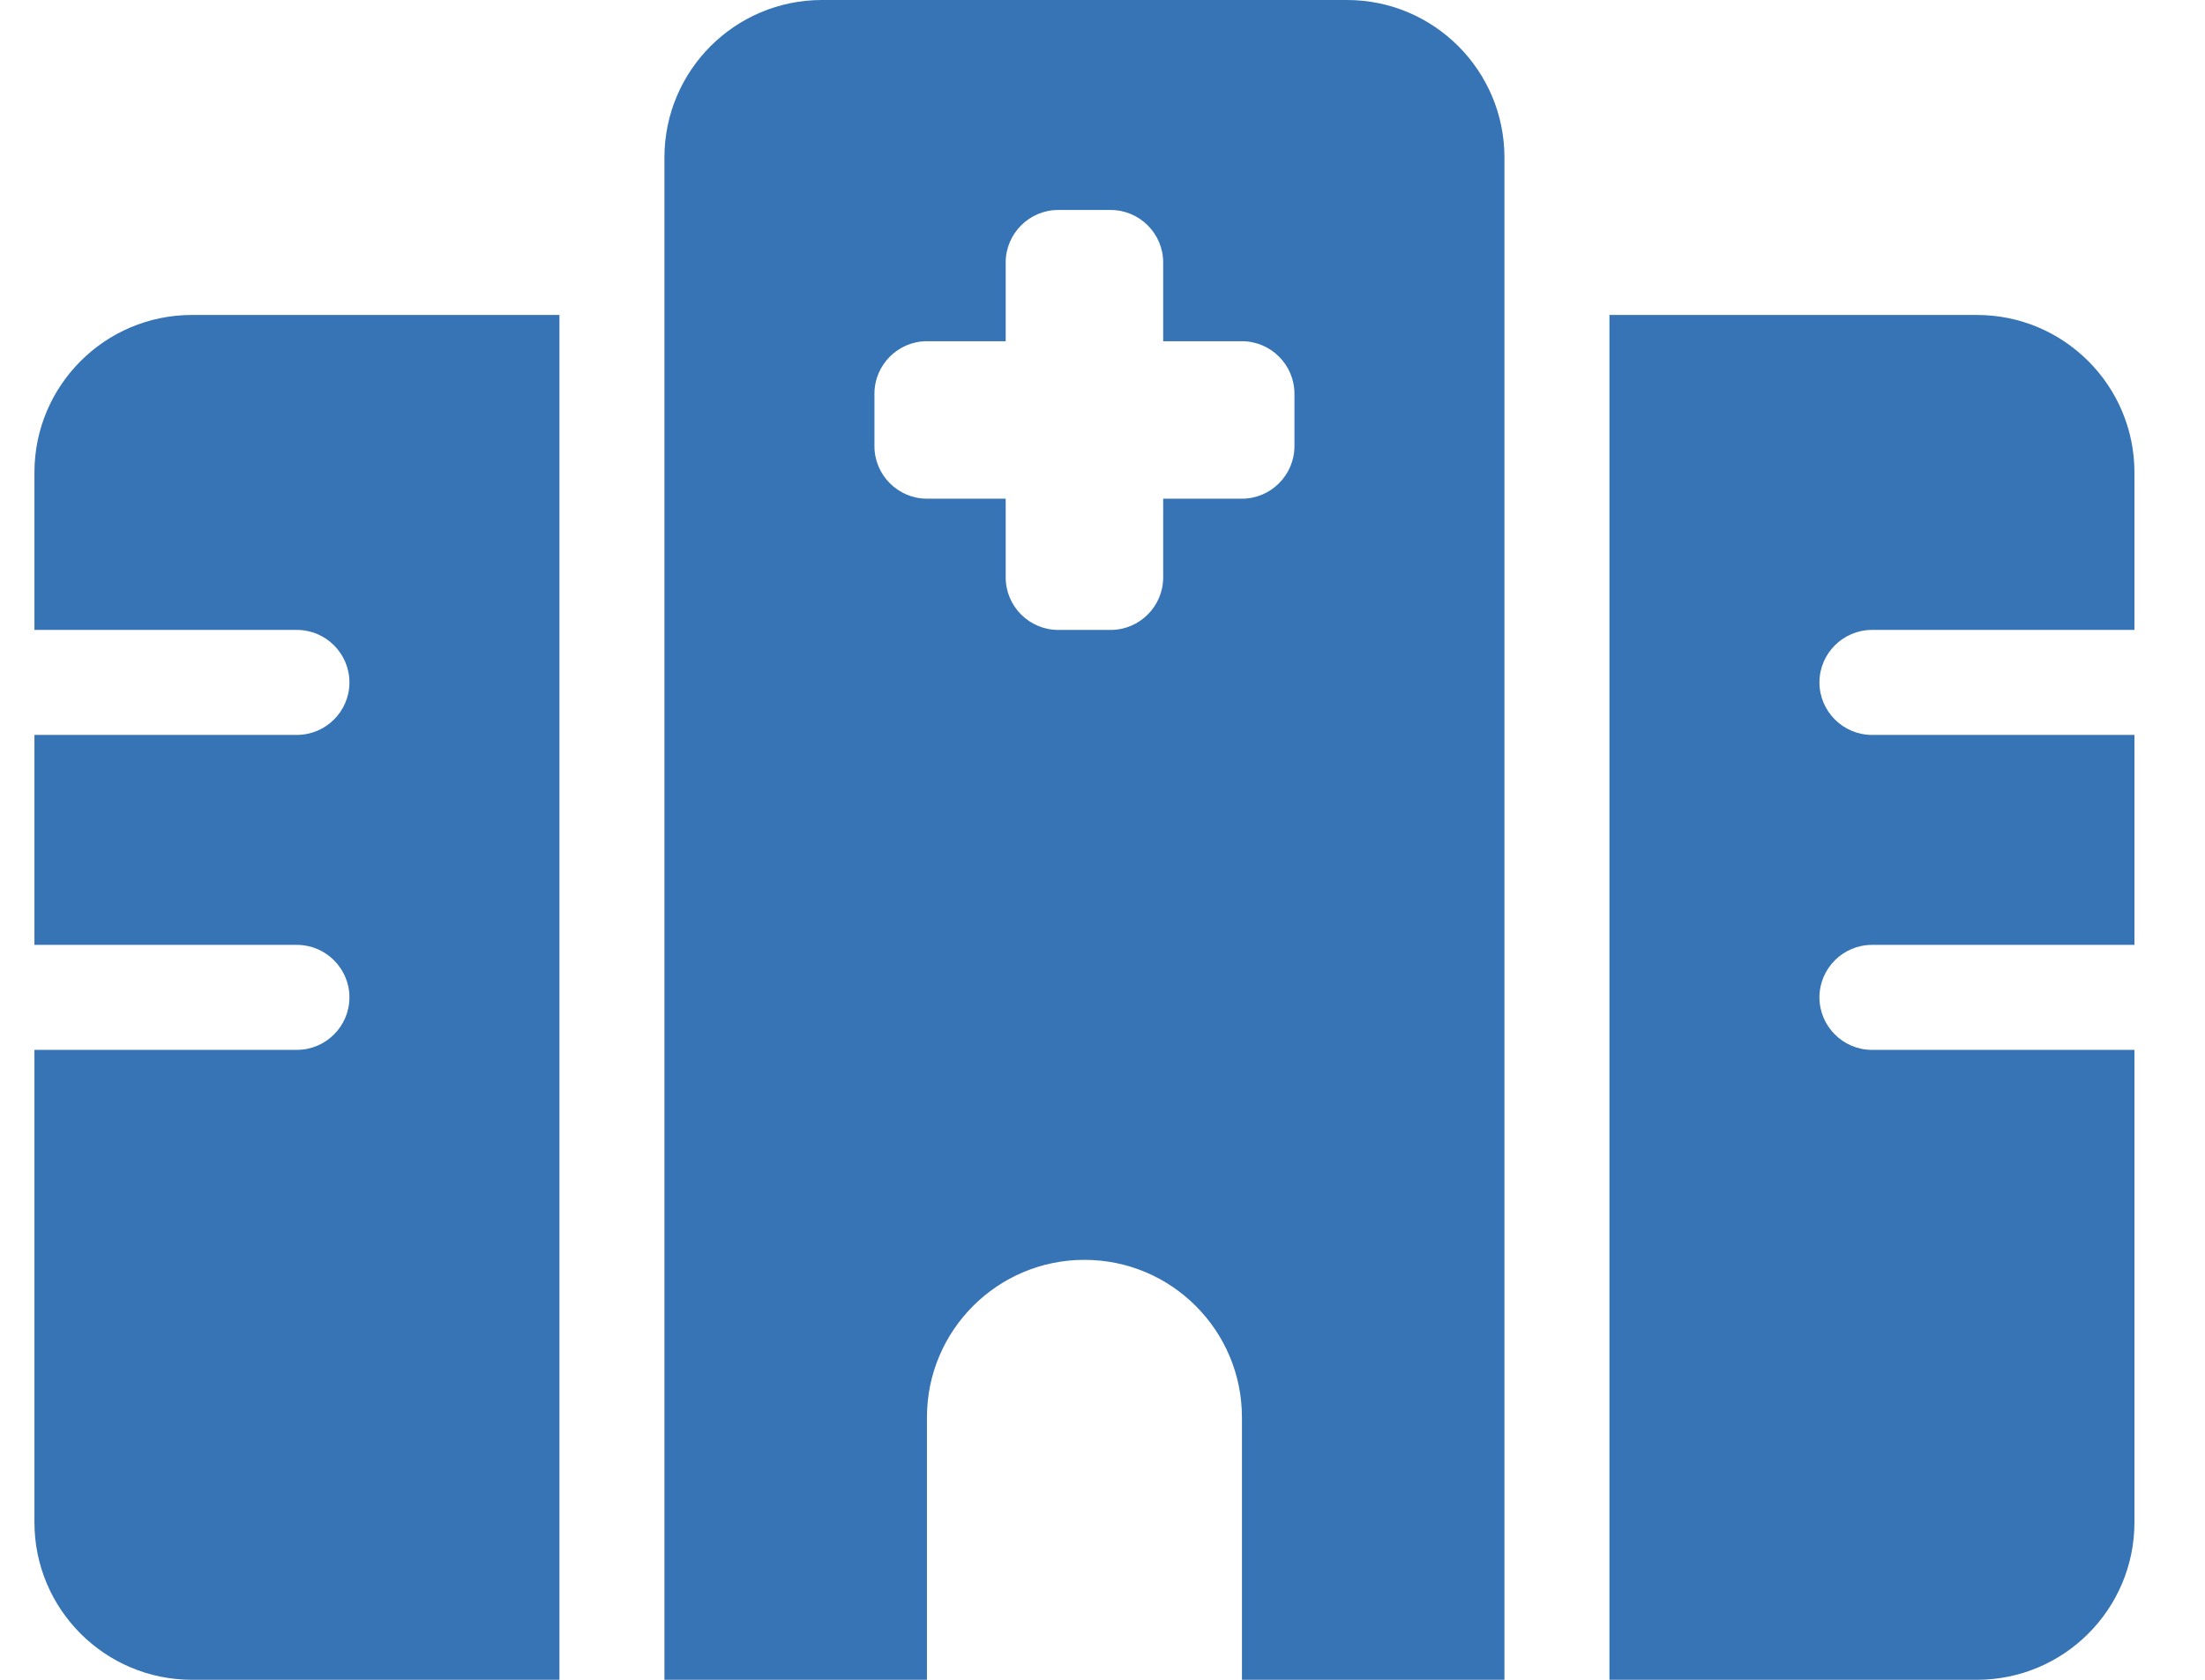 <svg width="21" height="16" viewBox="0 0 21 16" fill="none" xmlns="http://www.w3.org/2000/svg">
<g id="Frame">
<g clip-path="url(#clip0_1_6218)">
<path id="Vector" d="M6.328 1.5C6.328 0.672 7 0 7.828 0H12.828C13.656 0 14.328 0.672 14.328 1.5V16H11.828V13.5C11.828 12.672 11.156 12 10.328 12C9.5 12 8.828 12.672 8.828 13.5V16H6.328V1.5ZM1.828 3H5.328V16H1.828C1 16 0.328 15.328 0.328 14.5V10H2.828C3.103 10 3.328 9.775 3.328 9.5C3.328 9.225 3.103 9 2.828 9H0.328V7H2.828C3.103 7 3.328 6.775 3.328 6.5C3.328 6.225 3.103 6 2.828 6H0.328V4.5C0.328 3.672 1 3 1.828 3ZM18.828 3C19.656 3 20.328 3.672 20.328 4.5V6H17.828C17.553 6 17.328 6.225 17.328 6.5C17.328 6.775 17.553 7 17.828 7H20.328V9H17.828C17.553 9 17.328 9.225 17.328 9.5C17.328 9.775 17.553 10 17.828 10H20.328V14.5C20.328 15.328 19.656 16 18.828 16H15.328V3H18.828ZM10.078 2C9.803 2 9.578 2.225 9.578 2.5V3.25H8.828C8.553 3.25 8.328 3.475 8.328 3.75V4.25C8.328 4.525 8.553 4.75 8.828 4.75H9.578V5.5C9.578 5.775 9.803 6 10.078 6H10.578C10.853 6 11.078 5.775 11.078 5.5V4.75H11.828C12.103 4.75 12.328 4.525 12.328 4.25V3.75C12.328 3.475 12.103 3.25 11.828 3.25H11.078V2.5C11.078 2.225 10.853 2 10.578 2H10.078Z" fill="#3674B5"/>
</g>
</g>
<defs>
<clipPath id="clip0_1_6218">
<path d="M0.328 0H20.328V16H0.328V0Z" fill="white"/>
</clipPath>
</defs>
</svg>
